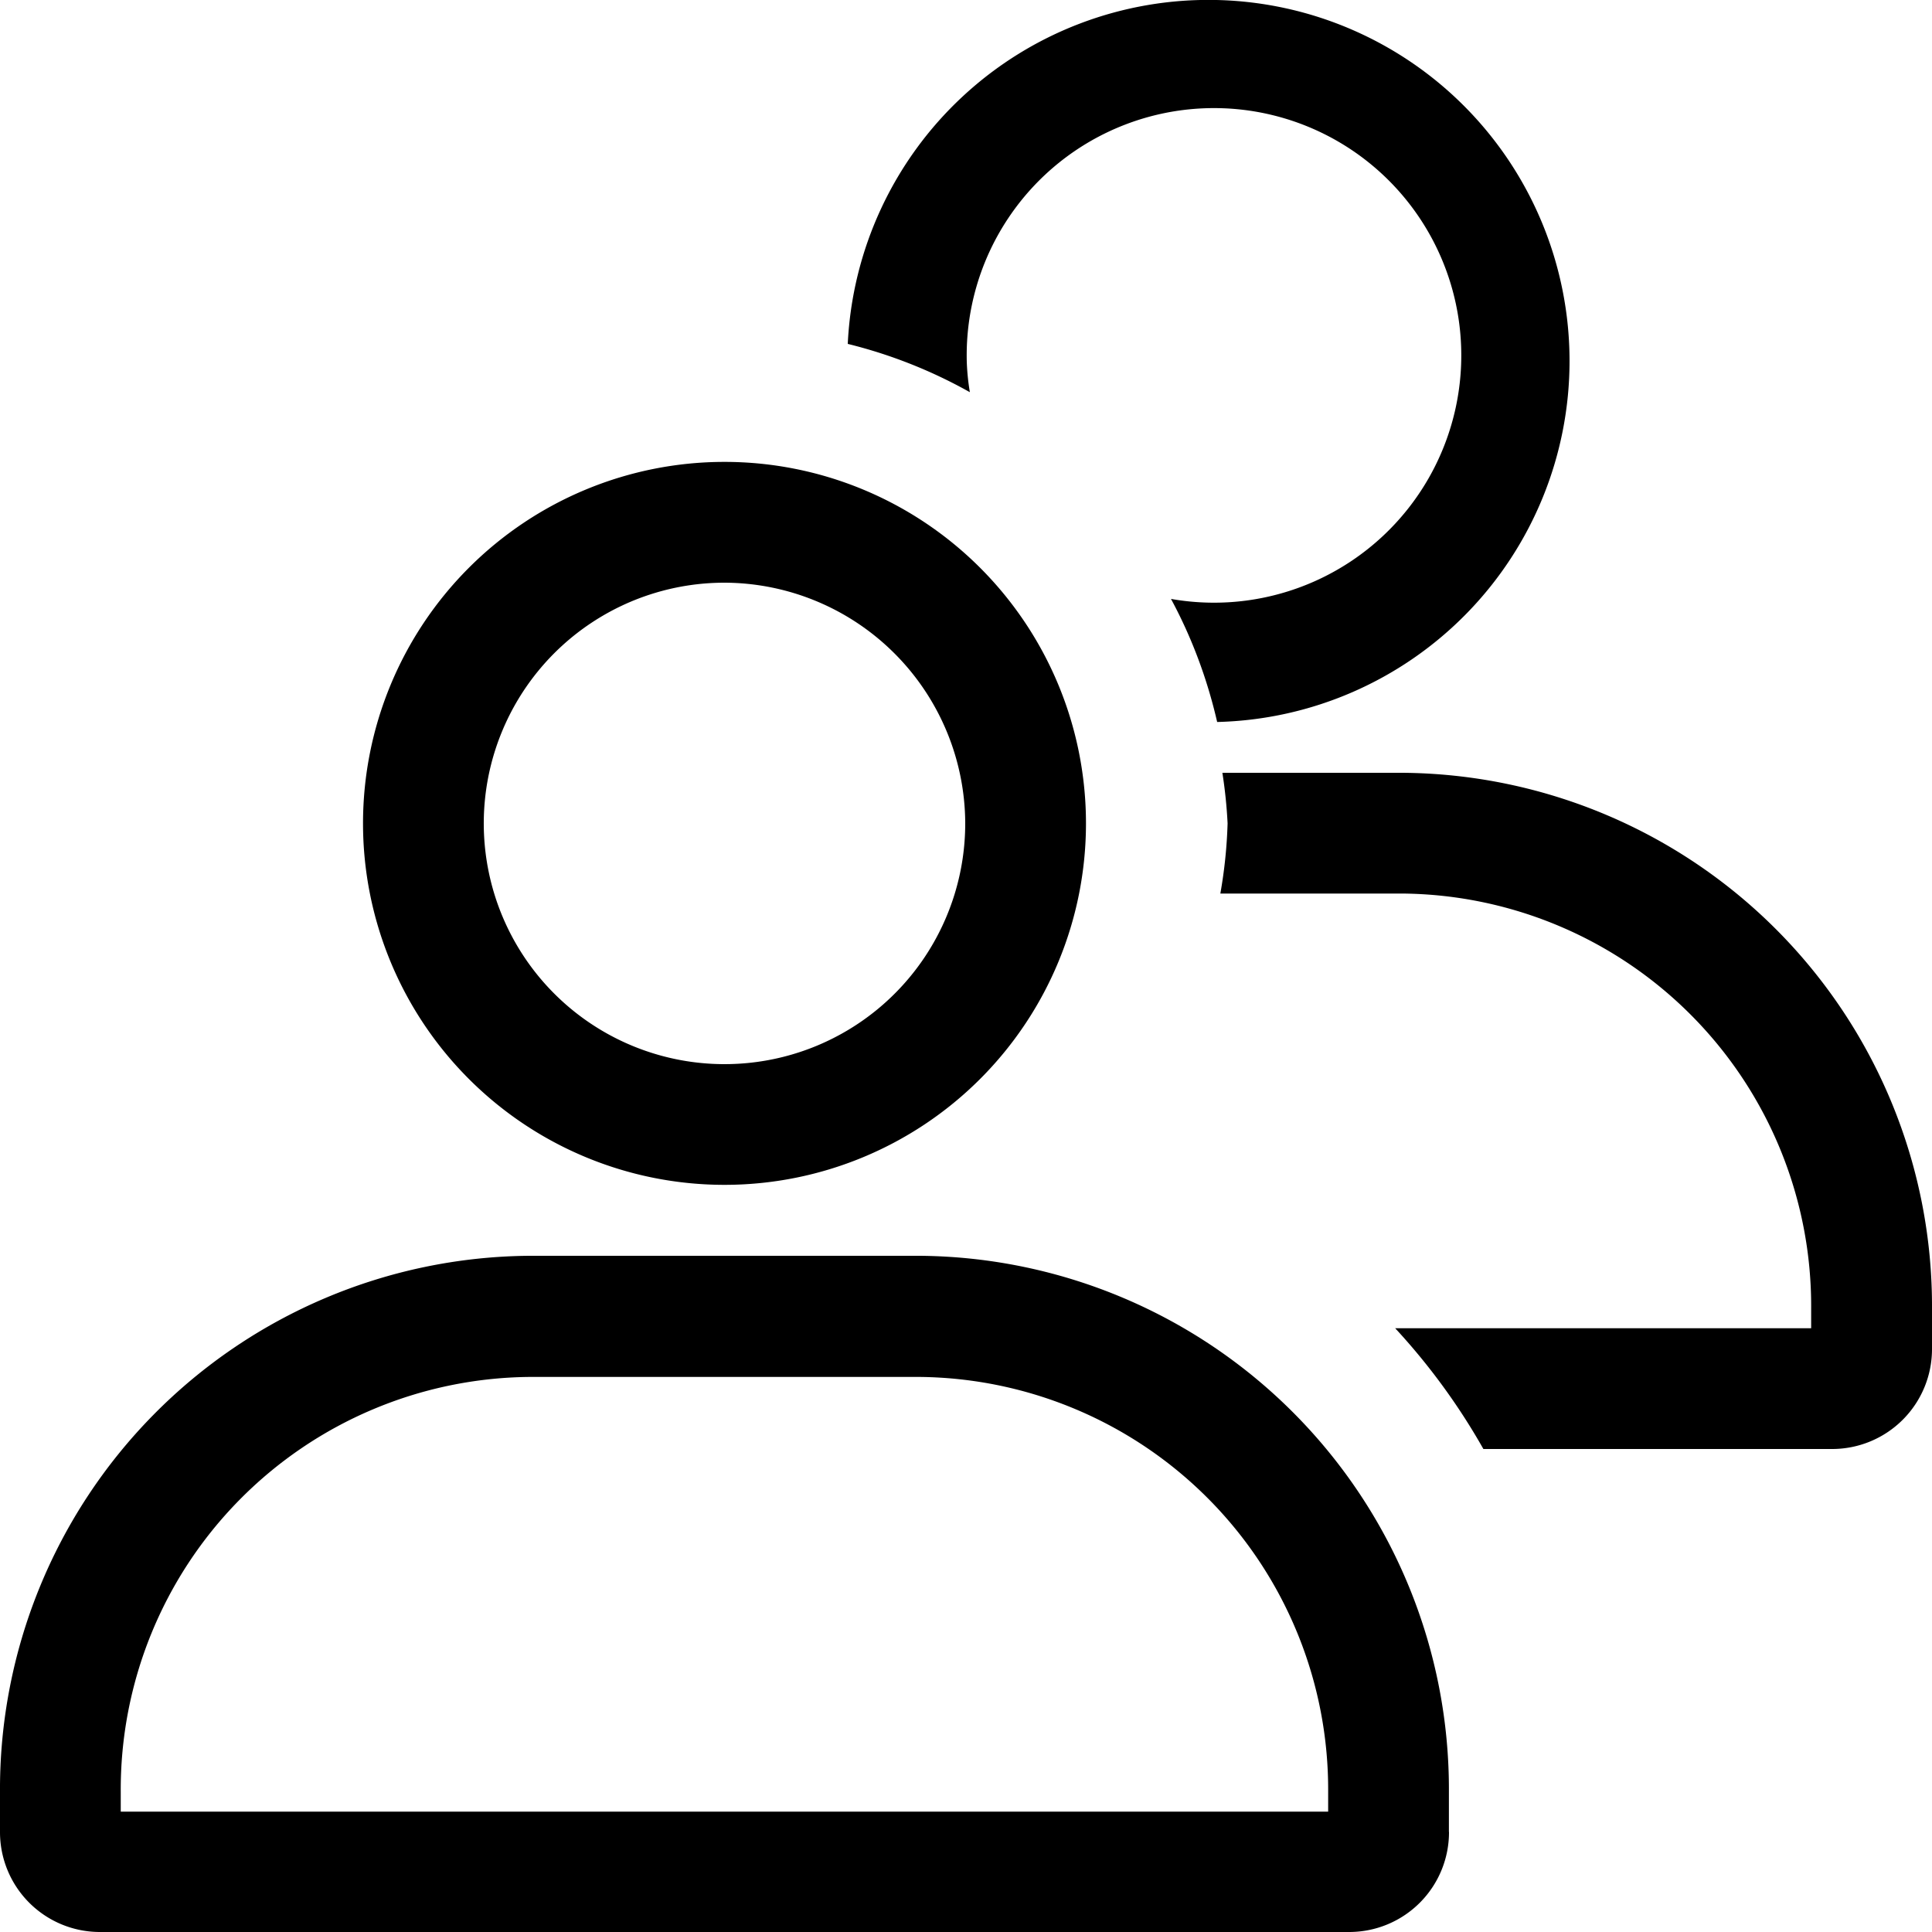 <svg xmlns="http://www.w3.org/2000/svg" viewBox="0 0 20 20" fill="currentColor"><path d="M20 13.554v.41A1.034 1.034 0 0 1 18.97 15h-3.614a6.688 6.688 0 0 0-.913-1.25h4.306v-.2a4.27 4.27 0 0 0-4.228-4.3h-1.888a4.98 4.98 0 0 0 .075-.727A4.992 4.992 0 0 0 12.654 8h1.866A5.522 5.522 0 0 1 20 13.554Zm-9.992-9.811A2.56 2.56 0 1 1 12.122 6.2c.216.4.376.83.478 1.274A3.738 3.738 0 1 0 8.776 3.56c.442.109.867.277 1.264.5a2.39 2.39 0 0 1-.032-.317Zm4.991 15.221v-.41A5.522 5.522 0 0 0 9.522 13H5.478A5.522 5.522 0 0 0 0 18.554v.41A1.034 1.034 0 0 0 1.03 20H13.97A1.033 1.033 0 0 0 15 18.964Zm-13.749-.41a4.271 4.271 0 0 1 4.228-4.3h4.044a4.271 4.271 0 0 1 4.227 4.3v.2H1.25v-.2Zm9.992-10.031a3.742 3.742 0 1 0-7.484.001 3.742 3.742 0 0 0 7.484-.001Zm-1.25 0A2.492 2.492 0 1 1 7.5 6.032a2.5 2.5 0 0 1 2.492 2.49Z"/></svg>